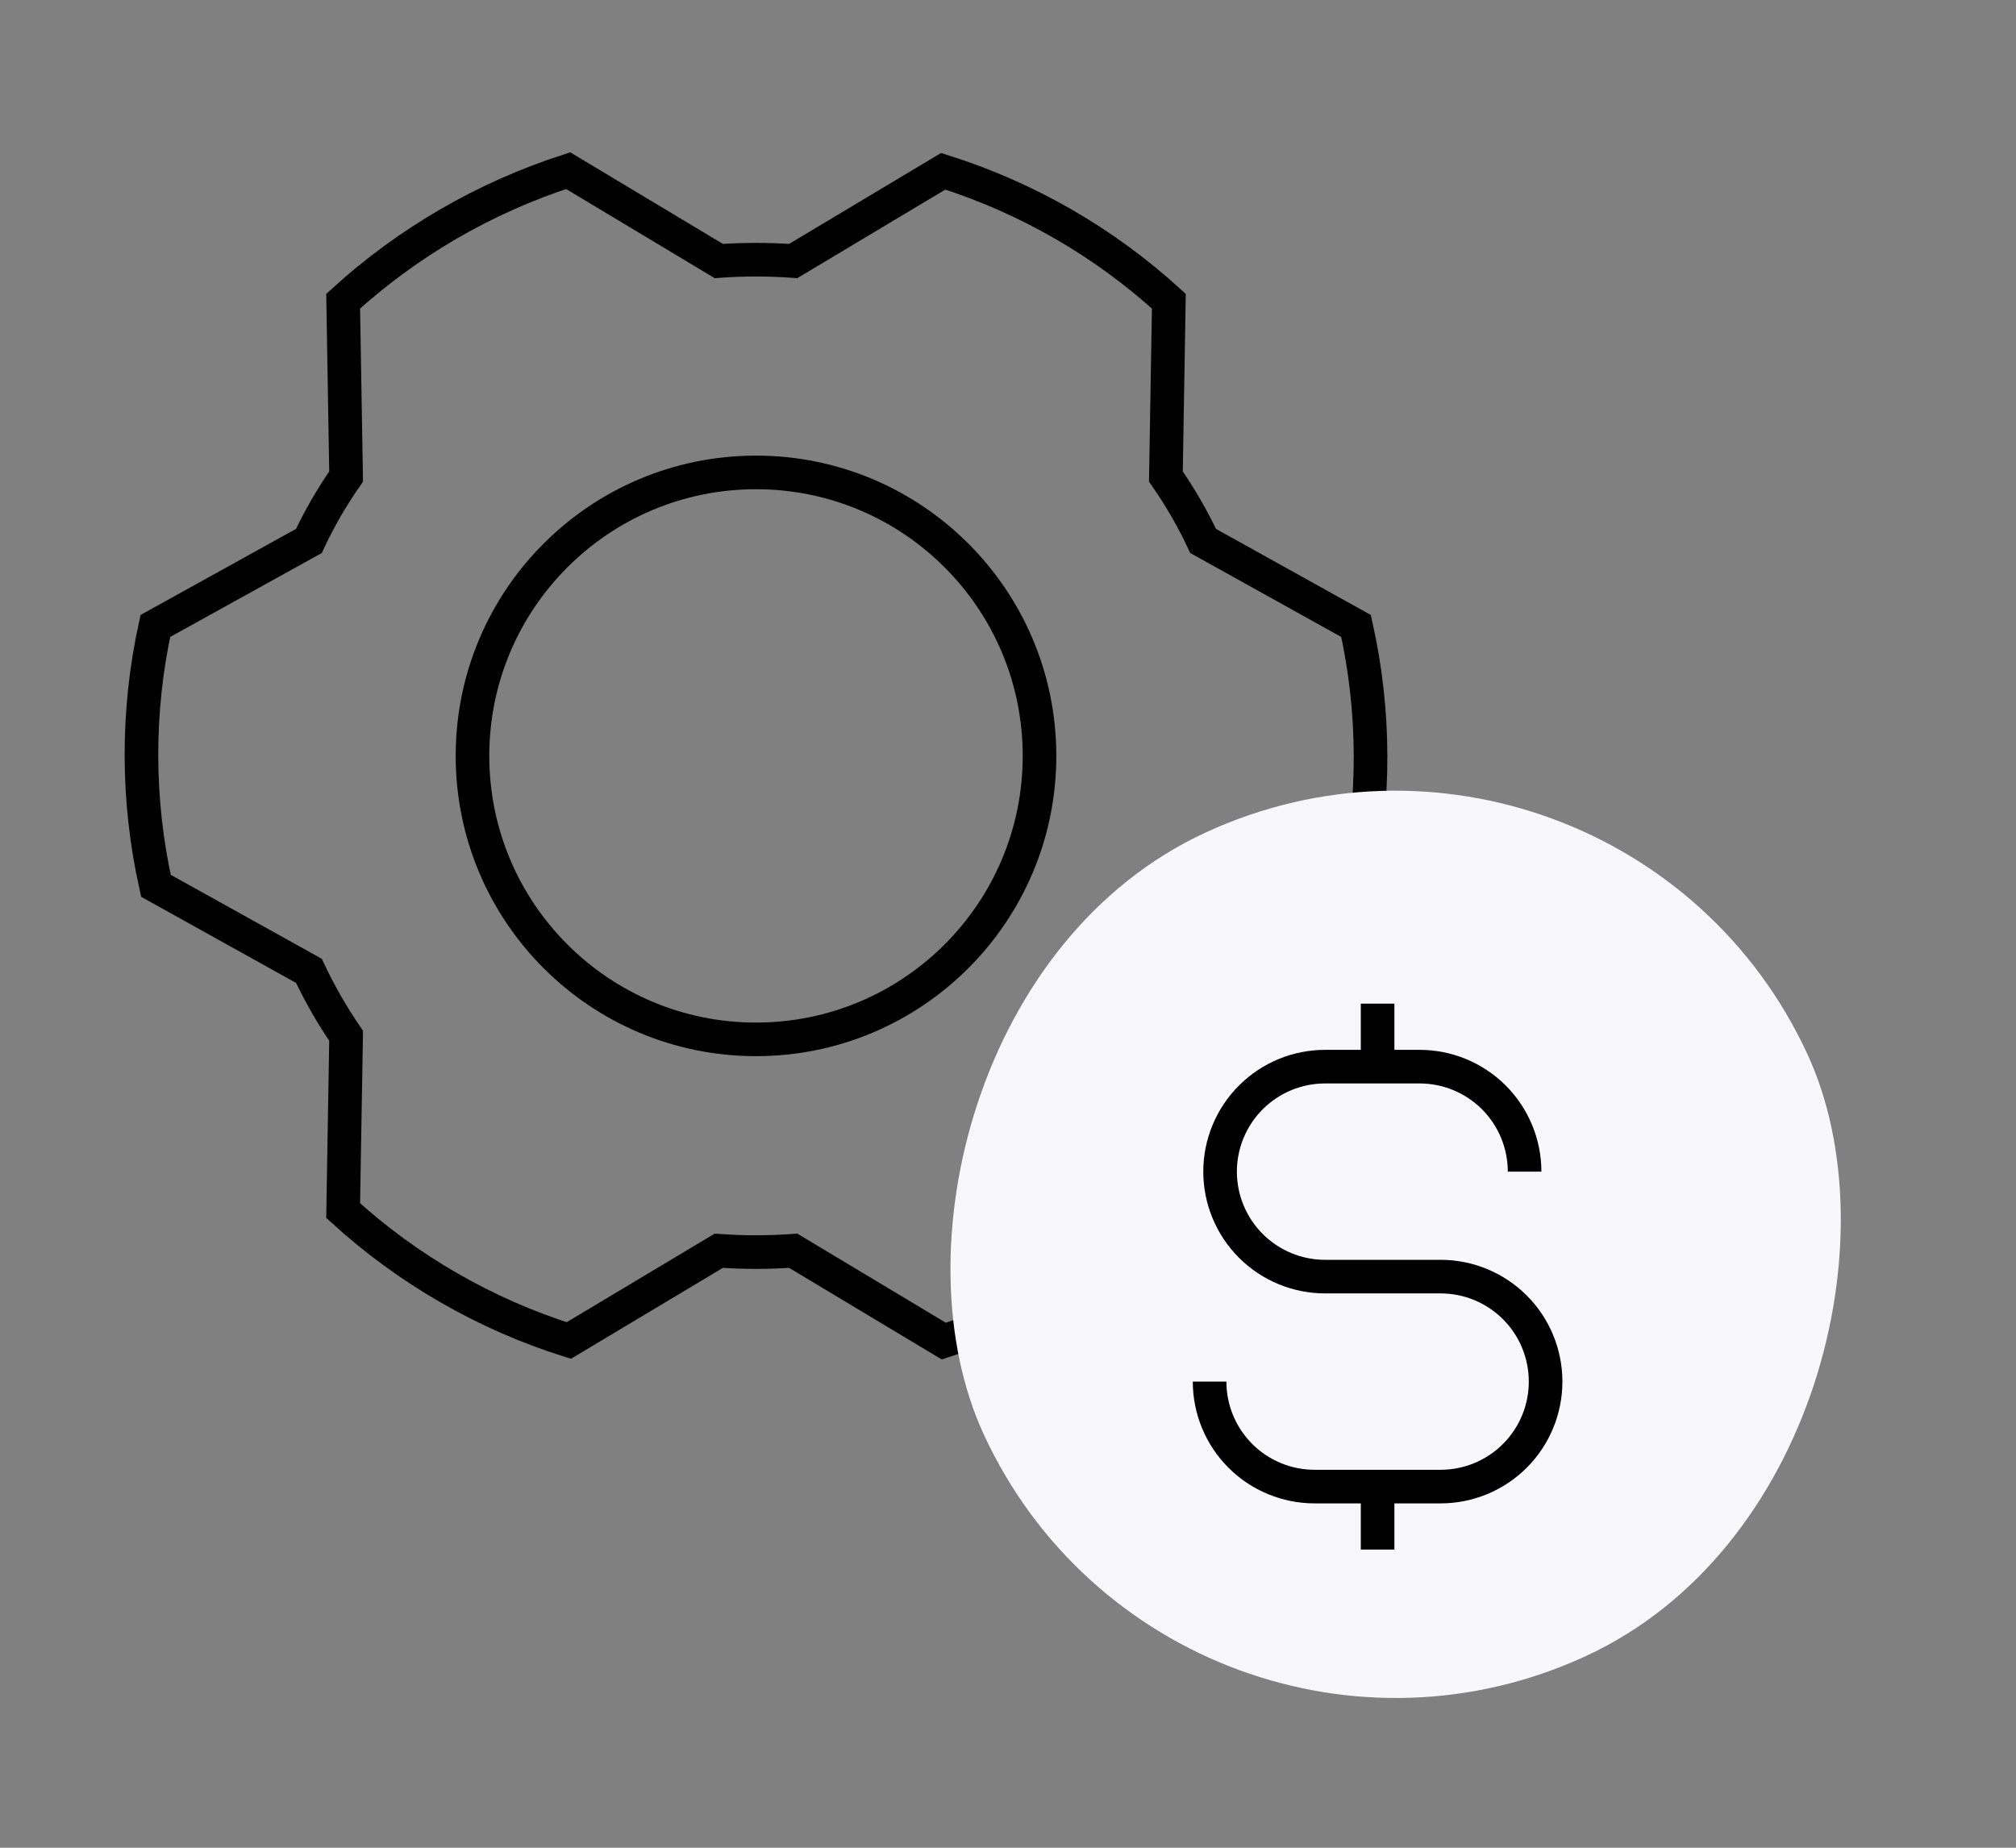 <svg width="60" height="55" viewBox="0 0 60 55" fill="none" xmlns="http://www.w3.org/2000/svg">
<rect x="0" y="0" width="60" height="55" fill="#808080" stroke="none"/>
<path d="M22.5 30.938C27.16 30.938 30.938 27.16 30.938 22.5C30.938 17.84 27.16 14.062 22.5 14.062C17.84 14.062 14.062 17.84 14.062 22.5C14.062 27.16 17.84 30.938 22.5 30.938Z" stroke="url(#paint0_linear_20_30439)" strokeWidth="2" strokeLinecap="round" strokeLinejoin="round"/>
<path d="M34.699 14.185C35.122 14.791 35.493 15.432 35.807 16.102L40.359 18.633C40.928 21.179 40.934 23.819 40.377 26.367L35.807 28.898C35.493 29.568 35.122 30.209 34.699 30.814L34.787 36.035C32.858 37.793 30.574 39.118 28.09 39.92L23.607 37.23C22.87 37.283 22.13 37.283 21.392 37.23L16.928 39.902C14.436 39.115 12.145 37.795 10.213 36.035L10.301 30.832C9.881 30.218 9.511 29.571 9.193 28.898L4.641 26.367C4.072 23.821 4.066 21.181 4.623 18.633L9.193 16.102C9.507 15.432 9.878 14.791 10.301 14.185L10.213 8.965C12.142 7.207 14.426 5.882 16.91 5.08L21.392 7.77C22.13 7.717 22.87 7.717 23.607 7.77L28.072 5.098C30.564 5.885 32.855 7.204 34.787 8.965L34.699 14.185Z" stroke="url(#paint1_linear_20_30439)" strokeWidth="2" strokeLinecap="round" strokeLinejoin="round"/>
<rect width="27" height="27" rx="13.5" transform="matrix(-0.908 0.419 0.419 0.908 48.138 19.125)" fill="#F8F8FA"/>
<path d="M41 29.875V31.75" stroke="url(#paint2_linear_20_30439)" strokeWidth="2" strokeLinecap="round" strokeLinejoin="round"/>
<path d="M41 44.25V46.125" stroke="url(#paint3_linear_20_30439)" strokeWidth="2" strokeLinecap="round" strokeLinejoin="round"/>
<path d="M45.375 34.875C45.375 34.465 45.294 34.058 45.137 33.679C44.98 33.3 44.75 32.956 44.46 32.665C44.169 32.375 43.825 32.145 43.446 31.988C43.067 31.831 42.66 31.75 42.25 31.75H39.438C38.609 31.75 37.814 32.079 37.228 32.665C36.642 33.251 36.312 34.046 36.312 34.875C36.312 35.704 36.642 36.499 37.228 37.085C37.814 37.671 38.609 38 39.438 38H42.875C43.704 38 44.499 38.329 45.085 38.915C45.671 39.501 46 40.296 46 41.125C46 41.954 45.671 42.749 45.085 43.335C44.499 43.921 43.704 44.25 42.875 44.25H39.125C38.296 44.25 37.501 43.921 36.915 43.335C36.329 42.749 36 41.954 36 41.125" stroke="url(#paint4_linear_20_30439)" strokeWidth="2" strokeLinecap="round" strokeLinejoin="round"/>
<defs>
<linearGradient id="paint0_linear_20_30439" x1="14.062" y1="22.728" x2="30.938" y2="22.728" gradientUnits="userSpaceOnUse">
<stop stopColor="#00469F"/>
<stop offset="1" stopColor="#1E79D6"/>
</linearGradient>
<linearGradient id="paint1_linear_20_30439" x1="4.21" y1="22.971" x2="40.79" y2="22.971" gradientUnits="userSpaceOnUse">
<stop stopColor="#00469F"/>
<stop offset="1" stopColor="#1E79D6"/>
</linearGradient>
<linearGradient id="paint2_linear_20_30439" x1="41" y1="30.838" x2="42" y2="30.838" gradientUnits="userSpaceOnUse">
<stop stopColor="#00469F"/>
<stop offset="1" stopColor="#1E79D6"/>
</linearGradient>
<linearGradient id="paint3_linear_20_30439" x1="41" y1="45.213" x2="42" y2="45.213" gradientUnits="userSpaceOnUse">
<stop stopColor="#00469F"/>
<stop offset="1" stopColor="#1E79D6"/>
</linearGradient>
<linearGradient id="paint4_linear_20_30439" x1="36" y1="38.169" x2="46" y2="38.169" gradientUnits="userSpaceOnUse">
<stop stopColor="#00469F"/>
<stop offset="1" stopColor="#1E79D6"/>
</linearGradient>
</defs>
</svg>
